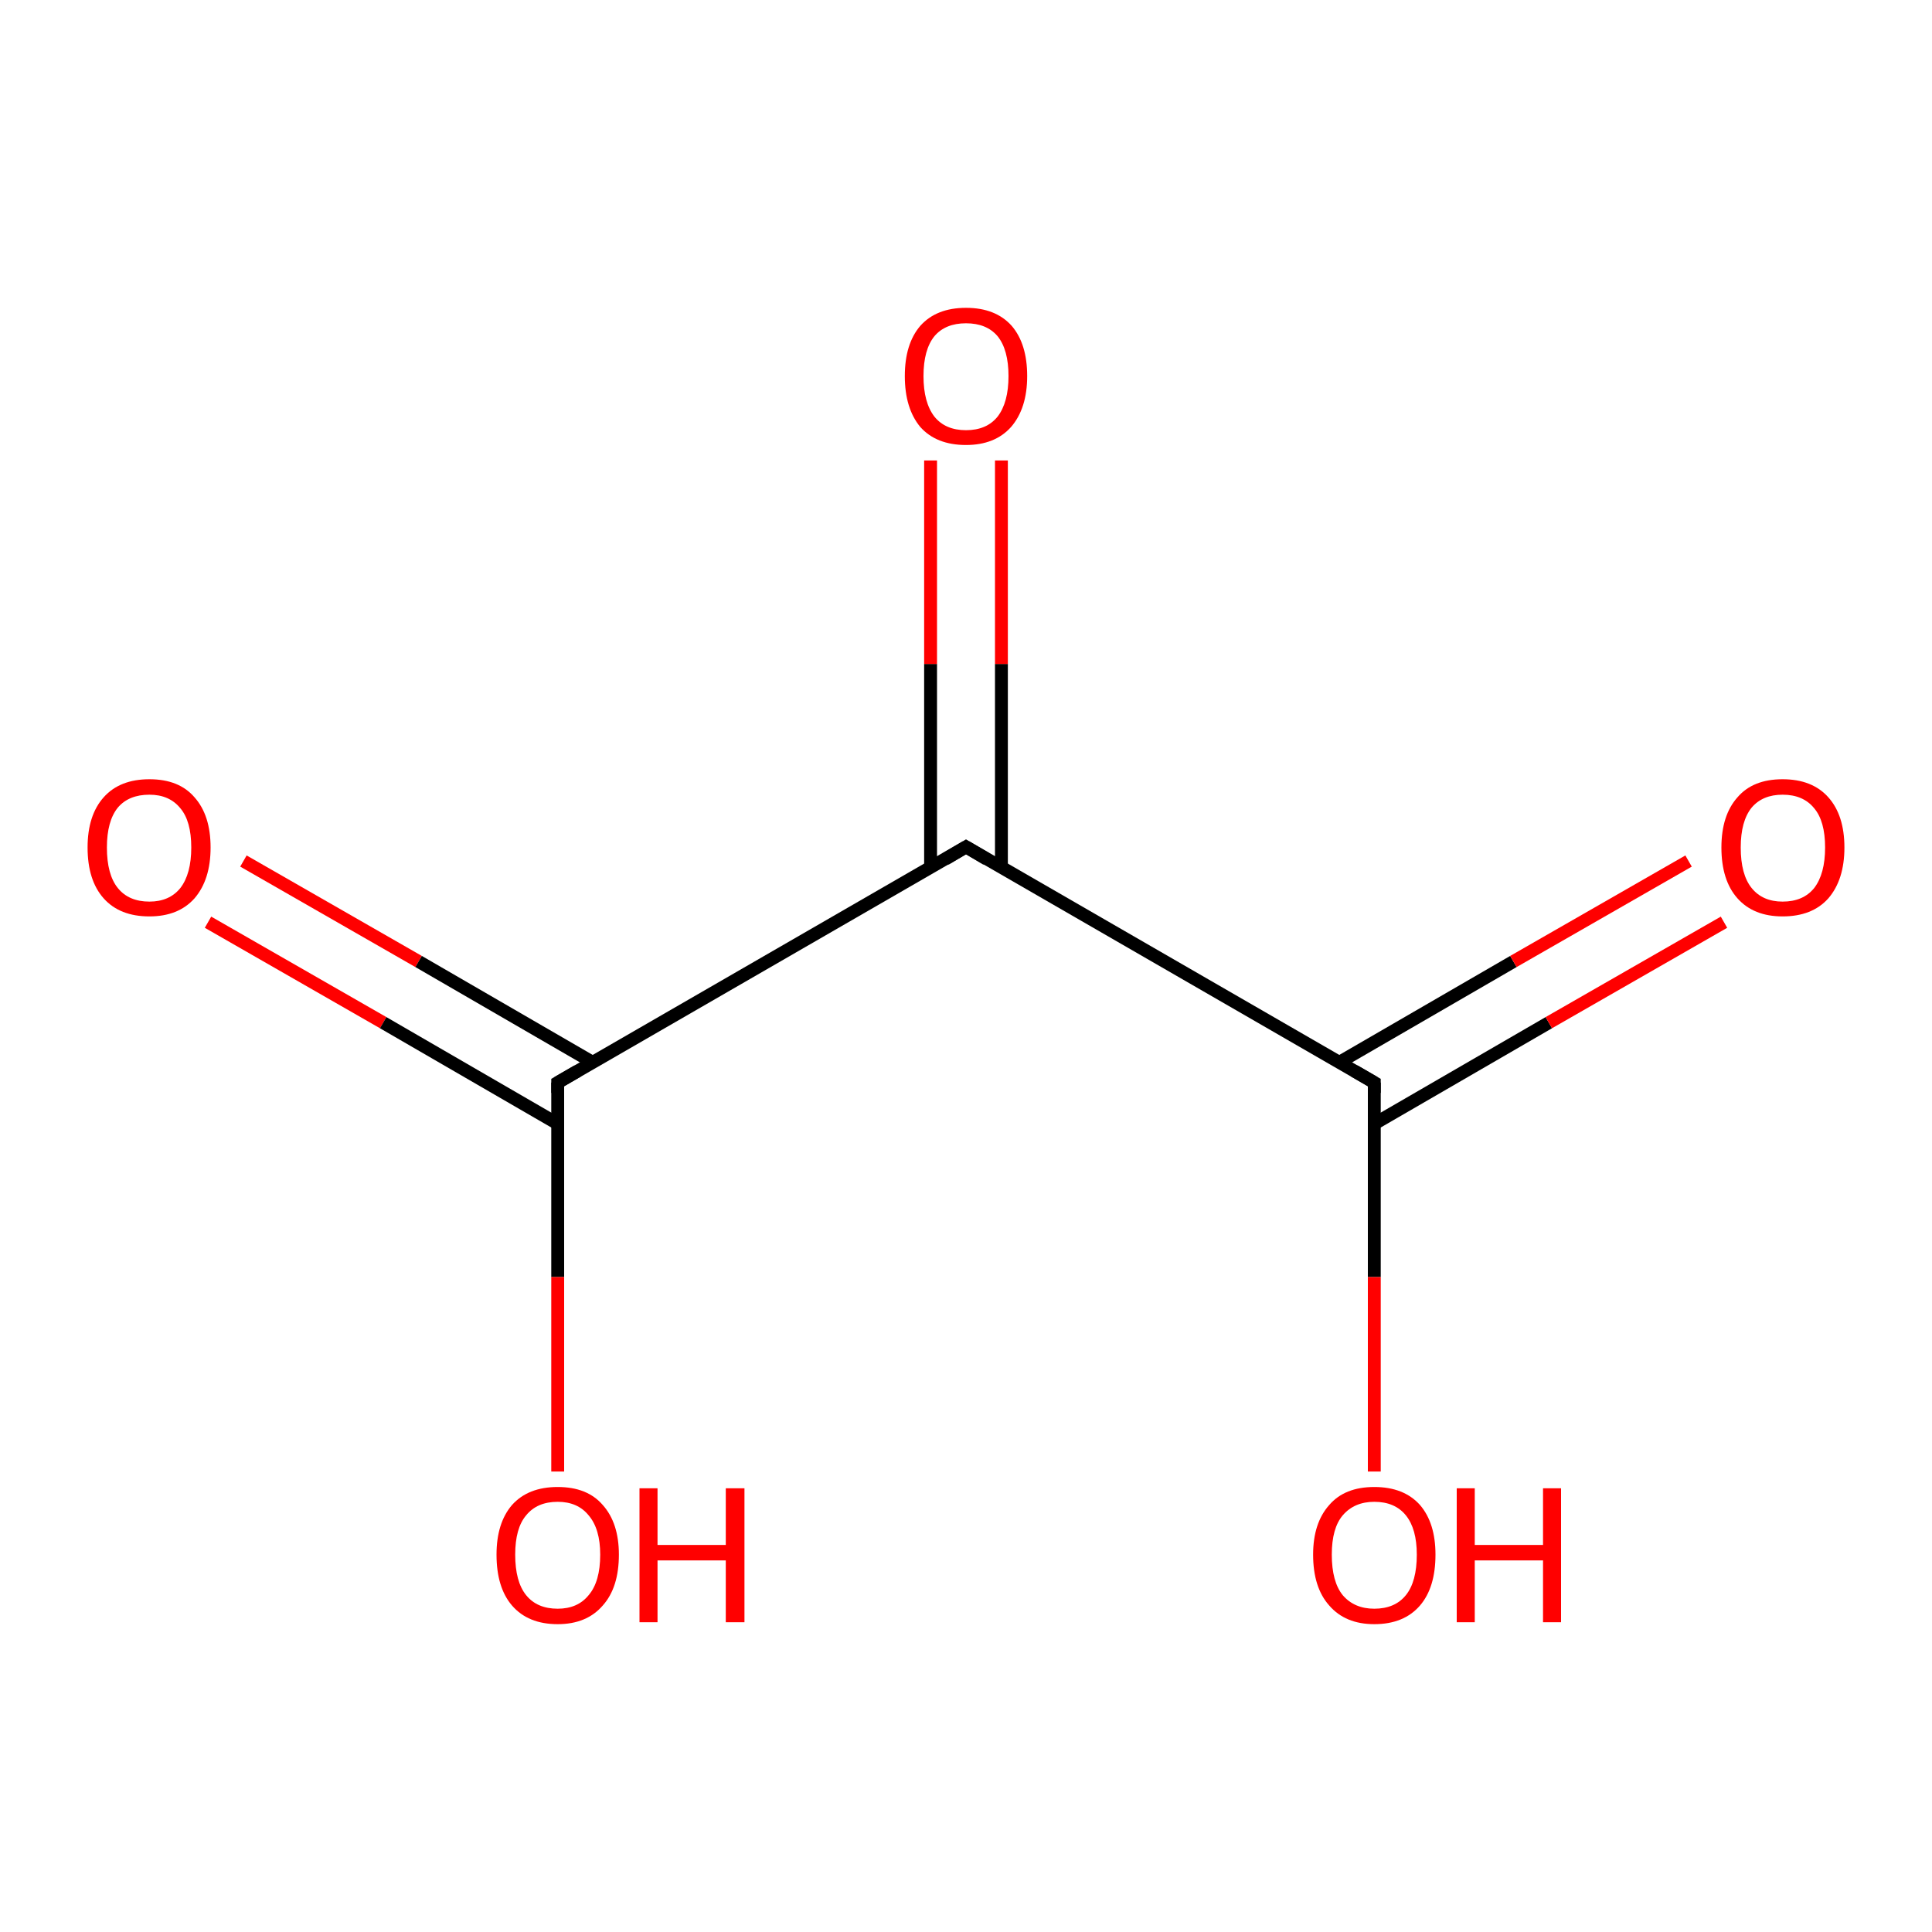 <?xml version='1.0' encoding='iso-8859-1'?>
<svg version='1.1' baseProfile='full'
              xmlns='http://www.w3.org/2000/svg'
                      xmlns:rdkit='http://www.rdkit.org/xml'
                      xmlns:xlink='http://www.w3.org/1999/xlink'
                  xml:space='preserve'
width='300px' height='300px' viewBox='0 0 300 300'>
<!-- END OF HEADER -->
<rect style='opacity:1.0;fill:#FFFFFF;stroke:none' width='300.0' height='300.0' x='0.0' y='0.0'> </rect>
<path class='bond-0 atom-0 atom-1' d='M 37.8,133.7 L 65.0,149.3' style='fill:none;fill-rule:evenodd;stroke:#FF0000;stroke-width:2.0px;stroke-linecap:butt;stroke-linejoin:miter;stroke-opacity:1' />
<path class='bond-0 atom-0 atom-1' d='M 65.0,149.3 L 92.1,165.0' style='fill:none;fill-rule:evenodd;stroke:#000000;stroke-width:2.0px;stroke-linecap:butt;stroke-linejoin:miter;stroke-opacity:1' />
<path class='bond-0 atom-0 atom-1' d='M 32.3,143.2 L 59.5,158.8' style='fill:none;fill-rule:evenodd;stroke:#FF0000;stroke-width:2.0px;stroke-linecap:butt;stroke-linejoin:miter;stroke-opacity:1' />
<path class='bond-0 atom-0 atom-1' d='M 59.5,158.8 L 86.6,174.5' style='fill:none;fill-rule:evenodd;stroke:#000000;stroke-width:2.0px;stroke-linecap:butt;stroke-linejoin:miter;stroke-opacity:1' />
<path class='bond-1 atom-1 atom-2' d='M 86.6,168.1 L 86.6,198.3' style='fill:none;fill-rule:evenodd;stroke:#000000;stroke-width:2.0px;stroke-linecap:butt;stroke-linejoin:miter;stroke-opacity:1' />
<path class='bond-1 atom-1 atom-2' d='M 86.6,198.3 L 86.6,228.5' style='fill:none;fill-rule:evenodd;stroke:#FF0000;stroke-width:2.0px;stroke-linecap:butt;stroke-linejoin:miter;stroke-opacity:1' />
<path class='bond-2 atom-1 atom-3' d='M 86.6,168.1 L 150.0,131.5' style='fill:none;fill-rule:evenodd;stroke:#000000;stroke-width:2.0px;stroke-linecap:butt;stroke-linejoin:miter;stroke-opacity:1' />
<path class='bond-3 atom-3 atom-4' d='M 155.5,134.7 L 155.5,103.1' style='fill:none;fill-rule:evenodd;stroke:#000000;stroke-width:2.0px;stroke-linecap:butt;stroke-linejoin:miter;stroke-opacity:1' />
<path class='bond-3 atom-3 atom-4' d='M 155.5,103.1 L 155.5,71.5' style='fill:none;fill-rule:evenodd;stroke:#FF0000;stroke-width:2.0px;stroke-linecap:butt;stroke-linejoin:miter;stroke-opacity:1' />
<path class='bond-3 atom-3 atom-4' d='M 144.5,134.7 L 144.5,103.1' style='fill:none;fill-rule:evenodd;stroke:#000000;stroke-width:2.0px;stroke-linecap:butt;stroke-linejoin:miter;stroke-opacity:1' />
<path class='bond-3 atom-3 atom-4' d='M 144.5,103.1 L 144.5,71.5' style='fill:none;fill-rule:evenodd;stroke:#FF0000;stroke-width:2.0px;stroke-linecap:butt;stroke-linejoin:miter;stroke-opacity:1' />
<path class='bond-4 atom-3 atom-5' d='M 150.0,131.5 L 213.4,168.1' style='fill:none;fill-rule:evenodd;stroke:#000000;stroke-width:2.0px;stroke-linecap:butt;stroke-linejoin:miter;stroke-opacity:1' />
<path class='bond-5 atom-5 atom-6' d='M 213.4,174.5 L 240.5,158.8' style='fill:none;fill-rule:evenodd;stroke:#000000;stroke-width:2.0px;stroke-linecap:butt;stroke-linejoin:miter;stroke-opacity:1' />
<path class='bond-5 atom-5 atom-6' d='M 240.5,158.8 L 267.7,143.2' style='fill:none;fill-rule:evenodd;stroke:#FF0000;stroke-width:2.0px;stroke-linecap:butt;stroke-linejoin:miter;stroke-opacity:1' />
<path class='bond-5 atom-5 atom-6' d='M 207.9,165.0 L 235.0,149.3' style='fill:none;fill-rule:evenodd;stroke:#000000;stroke-width:2.0px;stroke-linecap:butt;stroke-linejoin:miter;stroke-opacity:1' />
<path class='bond-5 atom-5 atom-6' d='M 235.0,149.3 L 262.2,133.7' style='fill:none;fill-rule:evenodd;stroke:#FF0000;stroke-width:2.0px;stroke-linecap:butt;stroke-linejoin:miter;stroke-opacity:1' />
<path class='bond-6 atom-5 atom-7' d='M 213.4,168.1 L 213.4,198.3' style='fill:none;fill-rule:evenodd;stroke:#000000;stroke-width:2.0px;stroke-linecap:butt;stroke-linejoin:miter;stroke-opacity:1' />
<path class='bond-6 atom-5 atom-7' d='M 213.4,198.3 L 213.4,228.5' style='fill:none;fill-rule:evenodd;stroke:#FF0000;stroke-width:2.0px;stroke-linecap:butt;stroke-linejoin:miter;stroke-opacity:1' />
<path d='M 86.6,169.7 L 86.6,168.1 L 89.7,166.3' style='fill:none;stroke:#000000;stroke-width:2.0px;stroke-linecap:butt;stroke-linejoin:miter;stroke-opacity:1;' />
<path d='M 146.8,133.4 L 150.0,131.5 L 153.2,133.4' style='fill:none;stroke:#000000;stroke-width:2.0px;stroke-linecap:butt;stroke-linejoin:miter;stroke-opacity:1;' />
<path d='M 210.3,166.3 L 213.4,168.1 L 213.4,169.7' style='fill:none;stroke:#000000;stroke-width:2.0px;stroke-linecap:butt;stroke-linejoin:miter;stroke-opacity:1;' />
<path class='atom-0' d='M 13.6 131.6
Q 13.6 126.6, 16.1 123.8
Q 18.6 121.0, 23.2 121.0
Q 27.8 121.0, 30.2 123.8
Q 32.7 126.6, 32.7 131.6
Q 32.7 136.6, 30.2 139.5
Q 27.7 142.3, 23.2 142.3
Q 18.6 142.3, 16.1 139.5
Q 13.6 136.7, 13.6 131.6
M 23.2 140.0
Q 26.3 140.0, 28.0 137.9
Q 29.7 135.7, 29.7 131.6
Q 29.7 127.5, 28.0 125.5
Q 26.3 123.4, 23.2 123.4
Q 20.0 123.4, 18.3 125.4
Q 16.6 127.5, 16.6 131.6
Q 16.6 135.8, 18.3 137.9
Q 20.0 140.0, 23.2 140.0
' fill='#FF0000'/>
<path class='atom-2' d='M 77.1 241.4
Q 77.1 236.5, 79.5 233.7
Q 82.0 230.9, 86.6 230.9
Q 91.2 230.9, 93.6 233.7
Q 96.1 236.5, 96.1 241.4
Q 96.1 246.5, 93.6 249.3
Q 91.1 252.2, 86.6 252.2
Q 82.0 252.2, 79.5 249.3
Q 77.1 246.5, 77.1 241.4
M 86.6 249.8
Q 89.7 249.8, 91.4 247.7
Q 93.2 245.6, 93.2 241.4
Q 93.2 237.4, 91.4 235.3
Q 89.7 233.2, 86.6 233.2
Q 83.4 233.2, 81.7 235.3
Q 80.0 237.3, 80.0 241.4
Q 80.0 245.6, 81.7 247.7
Q 83.4 249.8, 86.6 249.8
' fill='#FF0000'/>
<path class='atom-2' d='M 99.3 231.1
L 102.1 231.1
L 102.1 239.9
L 112.7 239.9
L 112.7 231.1
L 115.6 231.1
L 115.6 251.9
L 112.7 251.9
L 112.7 242.3
L 102.1 242.3
L 102.1 251.9
L 99.3 251.9
L 99.3 231.1
' fill='#FF0000'/>
<path class='atom-4' d='M 140.5 58.4
Q 140.5 53.4, 142.9 50.6
Q 145.4 47.8, 150.0 47.8
Q 154.6 47.8, 157.1 50.6
Q 159.5 53.4, 159.5 58.4
Q 159.5 63.4, 157.0 66.3
Q 154.5 69.1, 150.0 69.1
Q 145.4 69.1, 142.9 66.3
Q 140.5 63.4, 140.5 58.4
M 150.0 66.8
Q 153.2 66.8, 154.9 64.7
Q 156.6 62.5, 156.6 58.4
Q 156.6 54.3, 154.9 52.2
Q 153.2 50.2, 150.0 50.2
Q 146.8 50.2, 145.1 52.2
Q 143.4 54.3, 143.4 58.4
Q 143.4 62.5, 145.1 64.7
Q 146.8 66.8, 150.0 66.8
' fill='#FF0000'/>
<path class='atom-6' d='M 267.3 131.6
Q 267.3 126.6, 269.8 123.8
Q 272.2 121.0, 276.8 121.0
Q 281.4 121.0, 283.9 123.8
Q 286.4 126.6, 286.4 131.6
Q 286.4 136.6, 283.9 139.5
Q 281.4 142.3, 276.8 142.3
Q 272.3 142.3, 269.8 139.5
Q 267.3 136.7, 267.3 131.6
M 276.8 140.0
Q 280.0 140.0, 281.7 137.9
Q 283.4 135.7, 283.4 131.6
Q 283.4 127.5, 281.7 125.5
Q 280.0 123.4, 276.8 123.4
Q 273.7 123.4, 272.0 125.4
Q 270.3 127.5, 270.3 131.6
Q 270.3 135.8, 272.0 137.9
Q 273.7 140.0, 276.8 140.0
' fill='#FF0000'/>
<path class='atom-7' d='M 203.9 241.4
Q 203.9 236.5, 206.4 233.7
Q 208.8 230.9, 213.4 230.9
Q 218.0 230.9, 220.5 233.7
Q 222.9 236.5, 222.9 241.4
Q 222.9 246.5, 220.5 249.3
Q 218.0 252.2, 213.4 252.2
Q 208.9 252.2, 206.4 249.3
Q 203.9 246.5, 203.9 241.4
M 213.4 249.8
Q 216.6 249.8, 218.3 247.7
Q 220.0 245.6, 220.0 241.4
Q 220.0 237.4, 218.3 235.3
Q 216.6 233.2, 213.4 233.2
Q 210.3 233.2, 208.5 235.3
Q 206.8 237.3, 206.8 241.4
Q 206.8 245.6, 208.5 247.7
Q 210.3 249.8, 213.4 249.8
' fill='#FF0000'/>
<path class='atom-7' d='M 226.2 231.1
L 229.0 231.1
L 229.0 239.9
L 239.6 239.9
L 239.6 231.1
L 242.4 231.1
L 242.4 251.9
L 239.6 251.9
L 239.6 242.3
L 229.0 242.3
L 229.0 251.9
L 226.2 251.9
L 226.2 231.1
' fill='#FF0000'/>
</svg>
